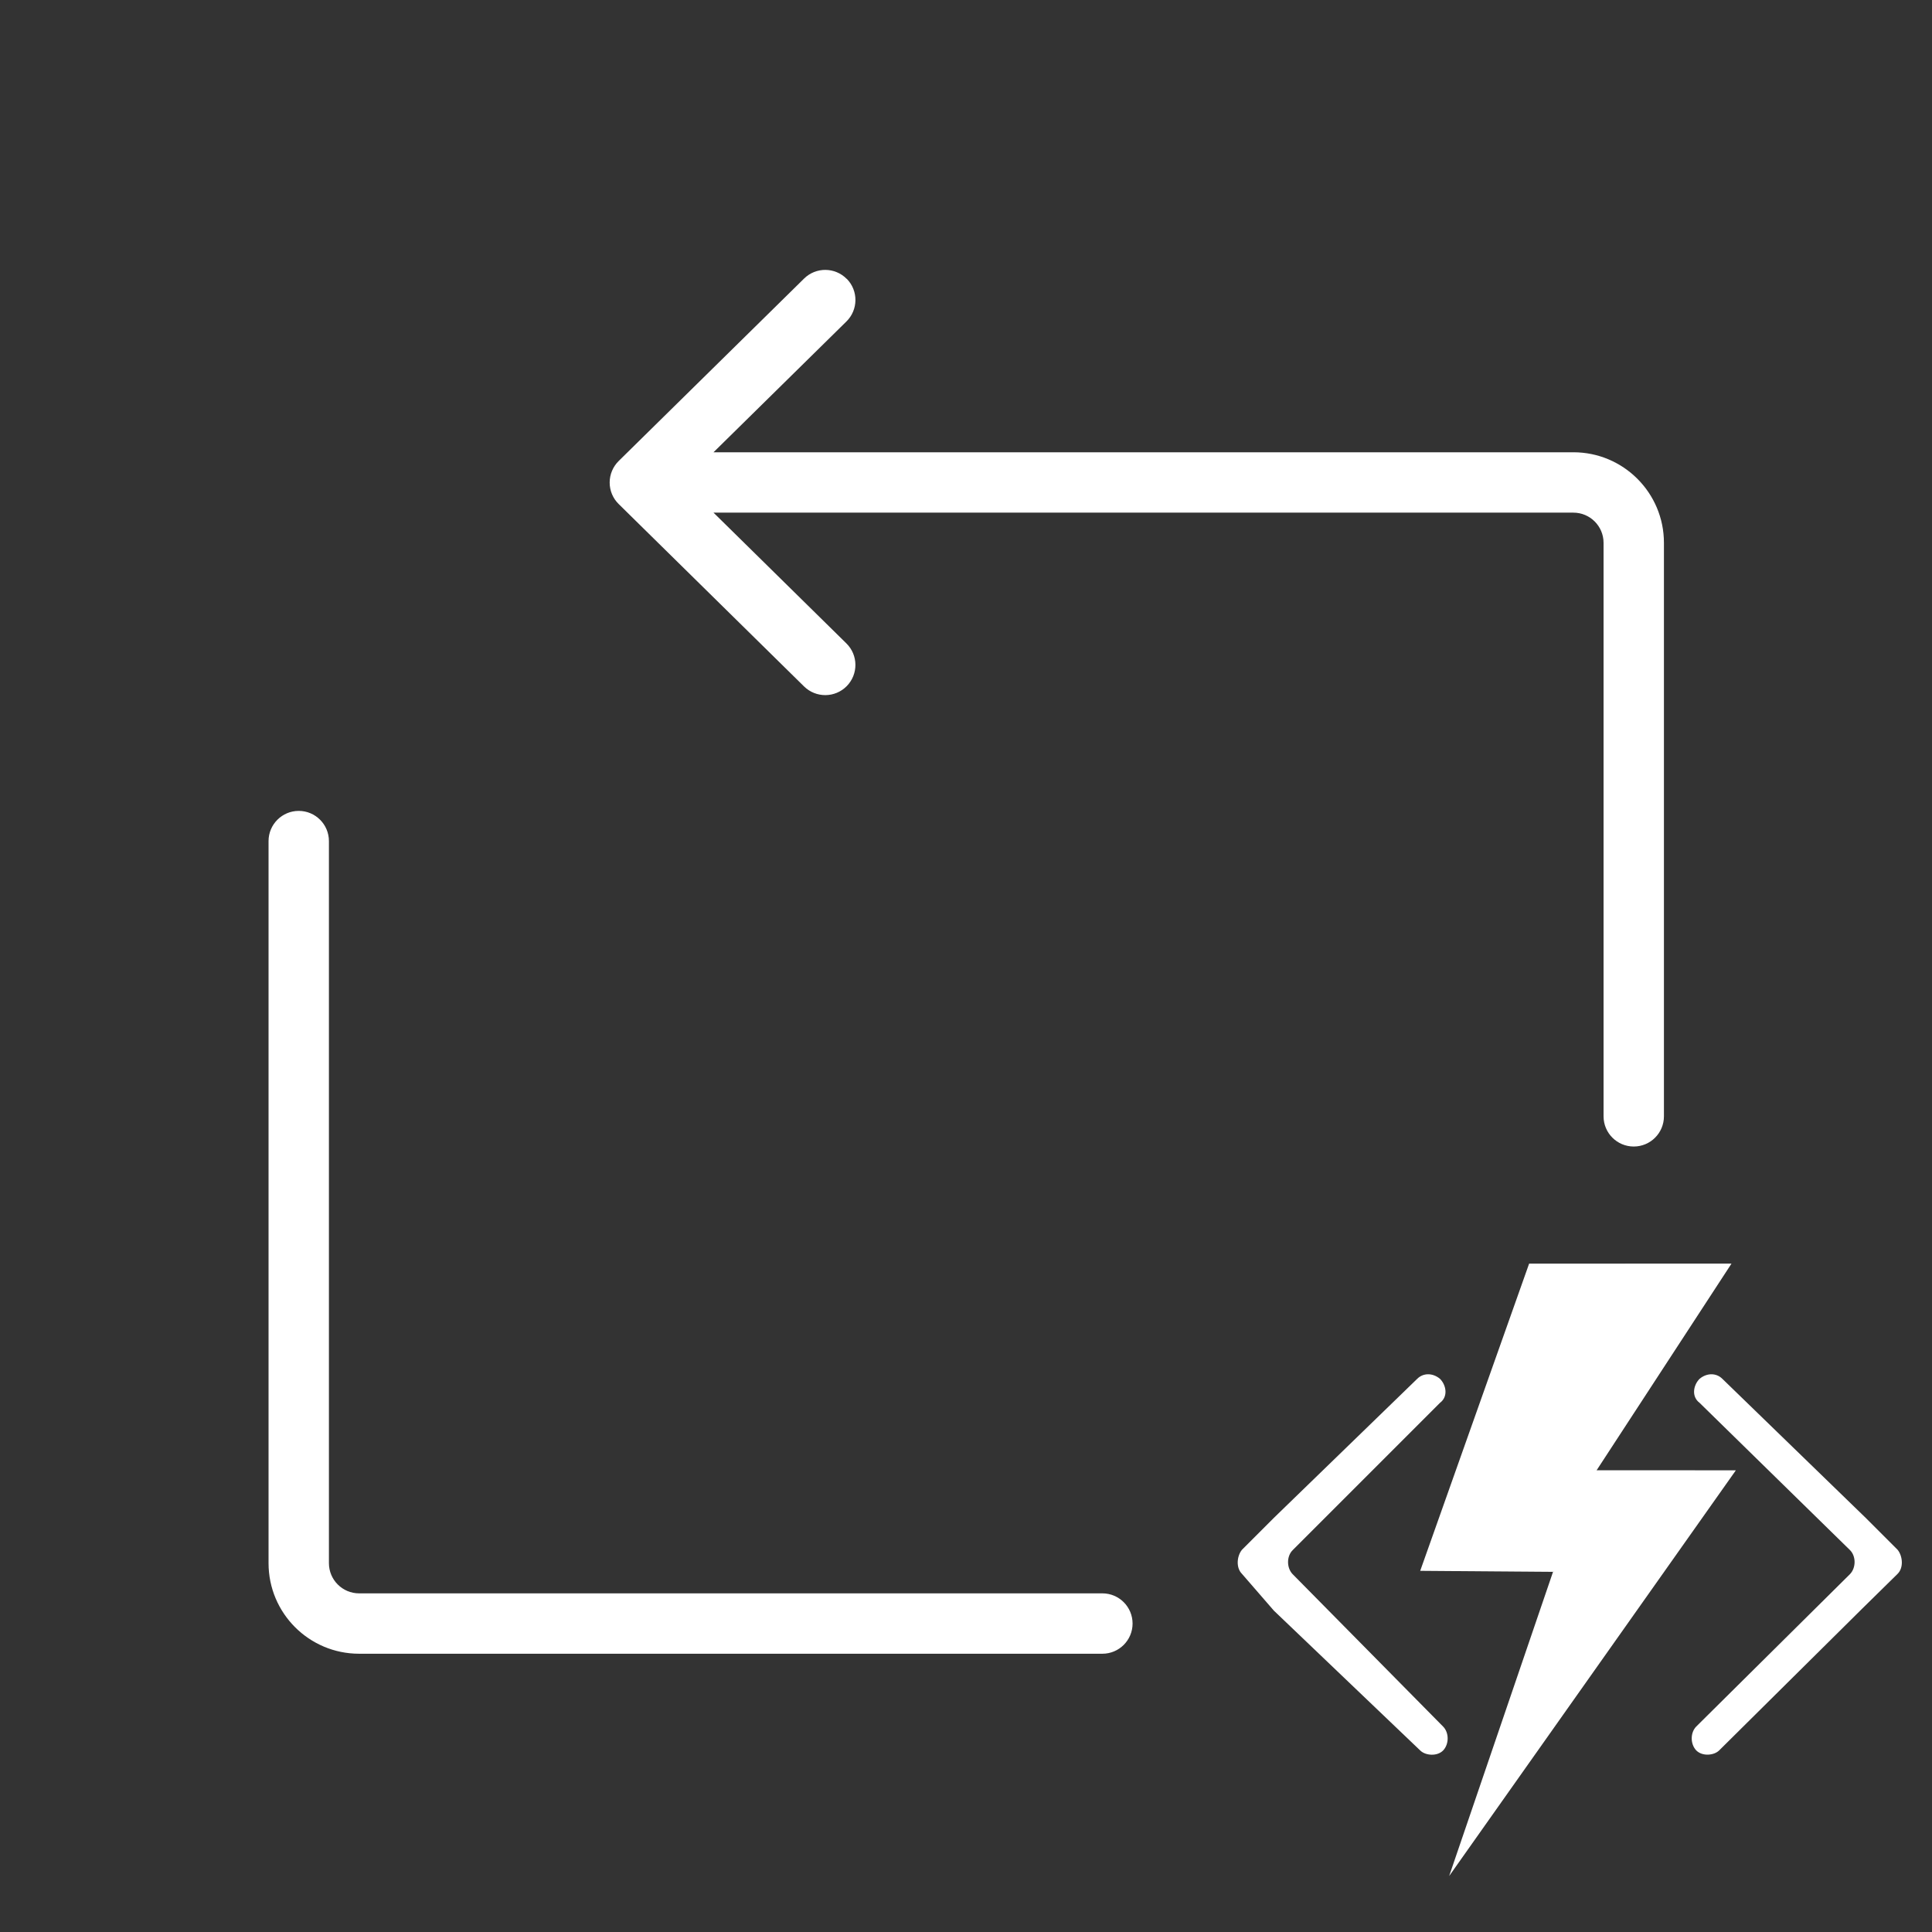 <svg fill="none"  viewBox="0 0 32 32"  xmlns="http://www.w3.org/2000/svg"><rect x="0" y="0" width="32" height="32" fill="#333333" stroke="none"/><g fill="#fff"><path clip-rule="evenodd" d="m14.025 4.618c.194.197.191.513-.006.707l-2.201 2.166h14.242c.828 0 1.5.672 1.5 1.5v9.499c0 .276-.224.5-.5.5-.276 0-.5-.224-.5-.5v-9.499c0-.276-.224-.5-.5-.5h-14.242l2.201 2.166c.197.194.199.51.006.707-.194.197-.51.199-.707.006l-3.071-3.022c-.096-.094-.149-.222-.149-.356s.054-.262.149-.356l3.071-3.022c.197-.194.513-.191.707.006zm-9.077 8.813c.276 0 .5.224.5.5v11.96c0 .276.224.5.5.5h12.311c.276 0 .5.224.5.5 0 .276-.224.5-.5.5h-12.311c-.828 0-1.5-.671-1.5-1.5v-11.96c0-.276.224-.5.5-.5z" fill-rule="evenodd"/><path d="m31.431 26.067c.101-.101.084-.292 0-.397l-.531-.531-2.372-2.301c-.101-.101-.257-.101-.378 0-.101.101-.14.292 0 .397l2.492 2.44c.101.101.101.292 0 .397l-2.546 2.524c-.101.101-.101.292 0 .397.101.101.292.084.378 0l2.372-2.351zm-10.861 0c-.101-.101-.084-.292 0-.397l.531-.531 2.372-2.301c.101-.101.257-.101.378 0 .101.101.14.292 0 .397l-2.441 2.441c-.101.101-.101.292 0 .397l2.492 2.524c.101.101.101.292 0 .397-.101.101-.292.084-.378 0l-2.424-2.316z"/><path d="m26.444 24.353 2.234-3.423h-3.351l-1.804 5.088 2.2.017-1.72 5.037 4.747-6.718z"/><path d="m28.75 24.353h-2.307l2.234-3.423h-1.754l-1.854 4.227 2.2.017-3.267 5.895z" opacity=".3"/></g></svg>